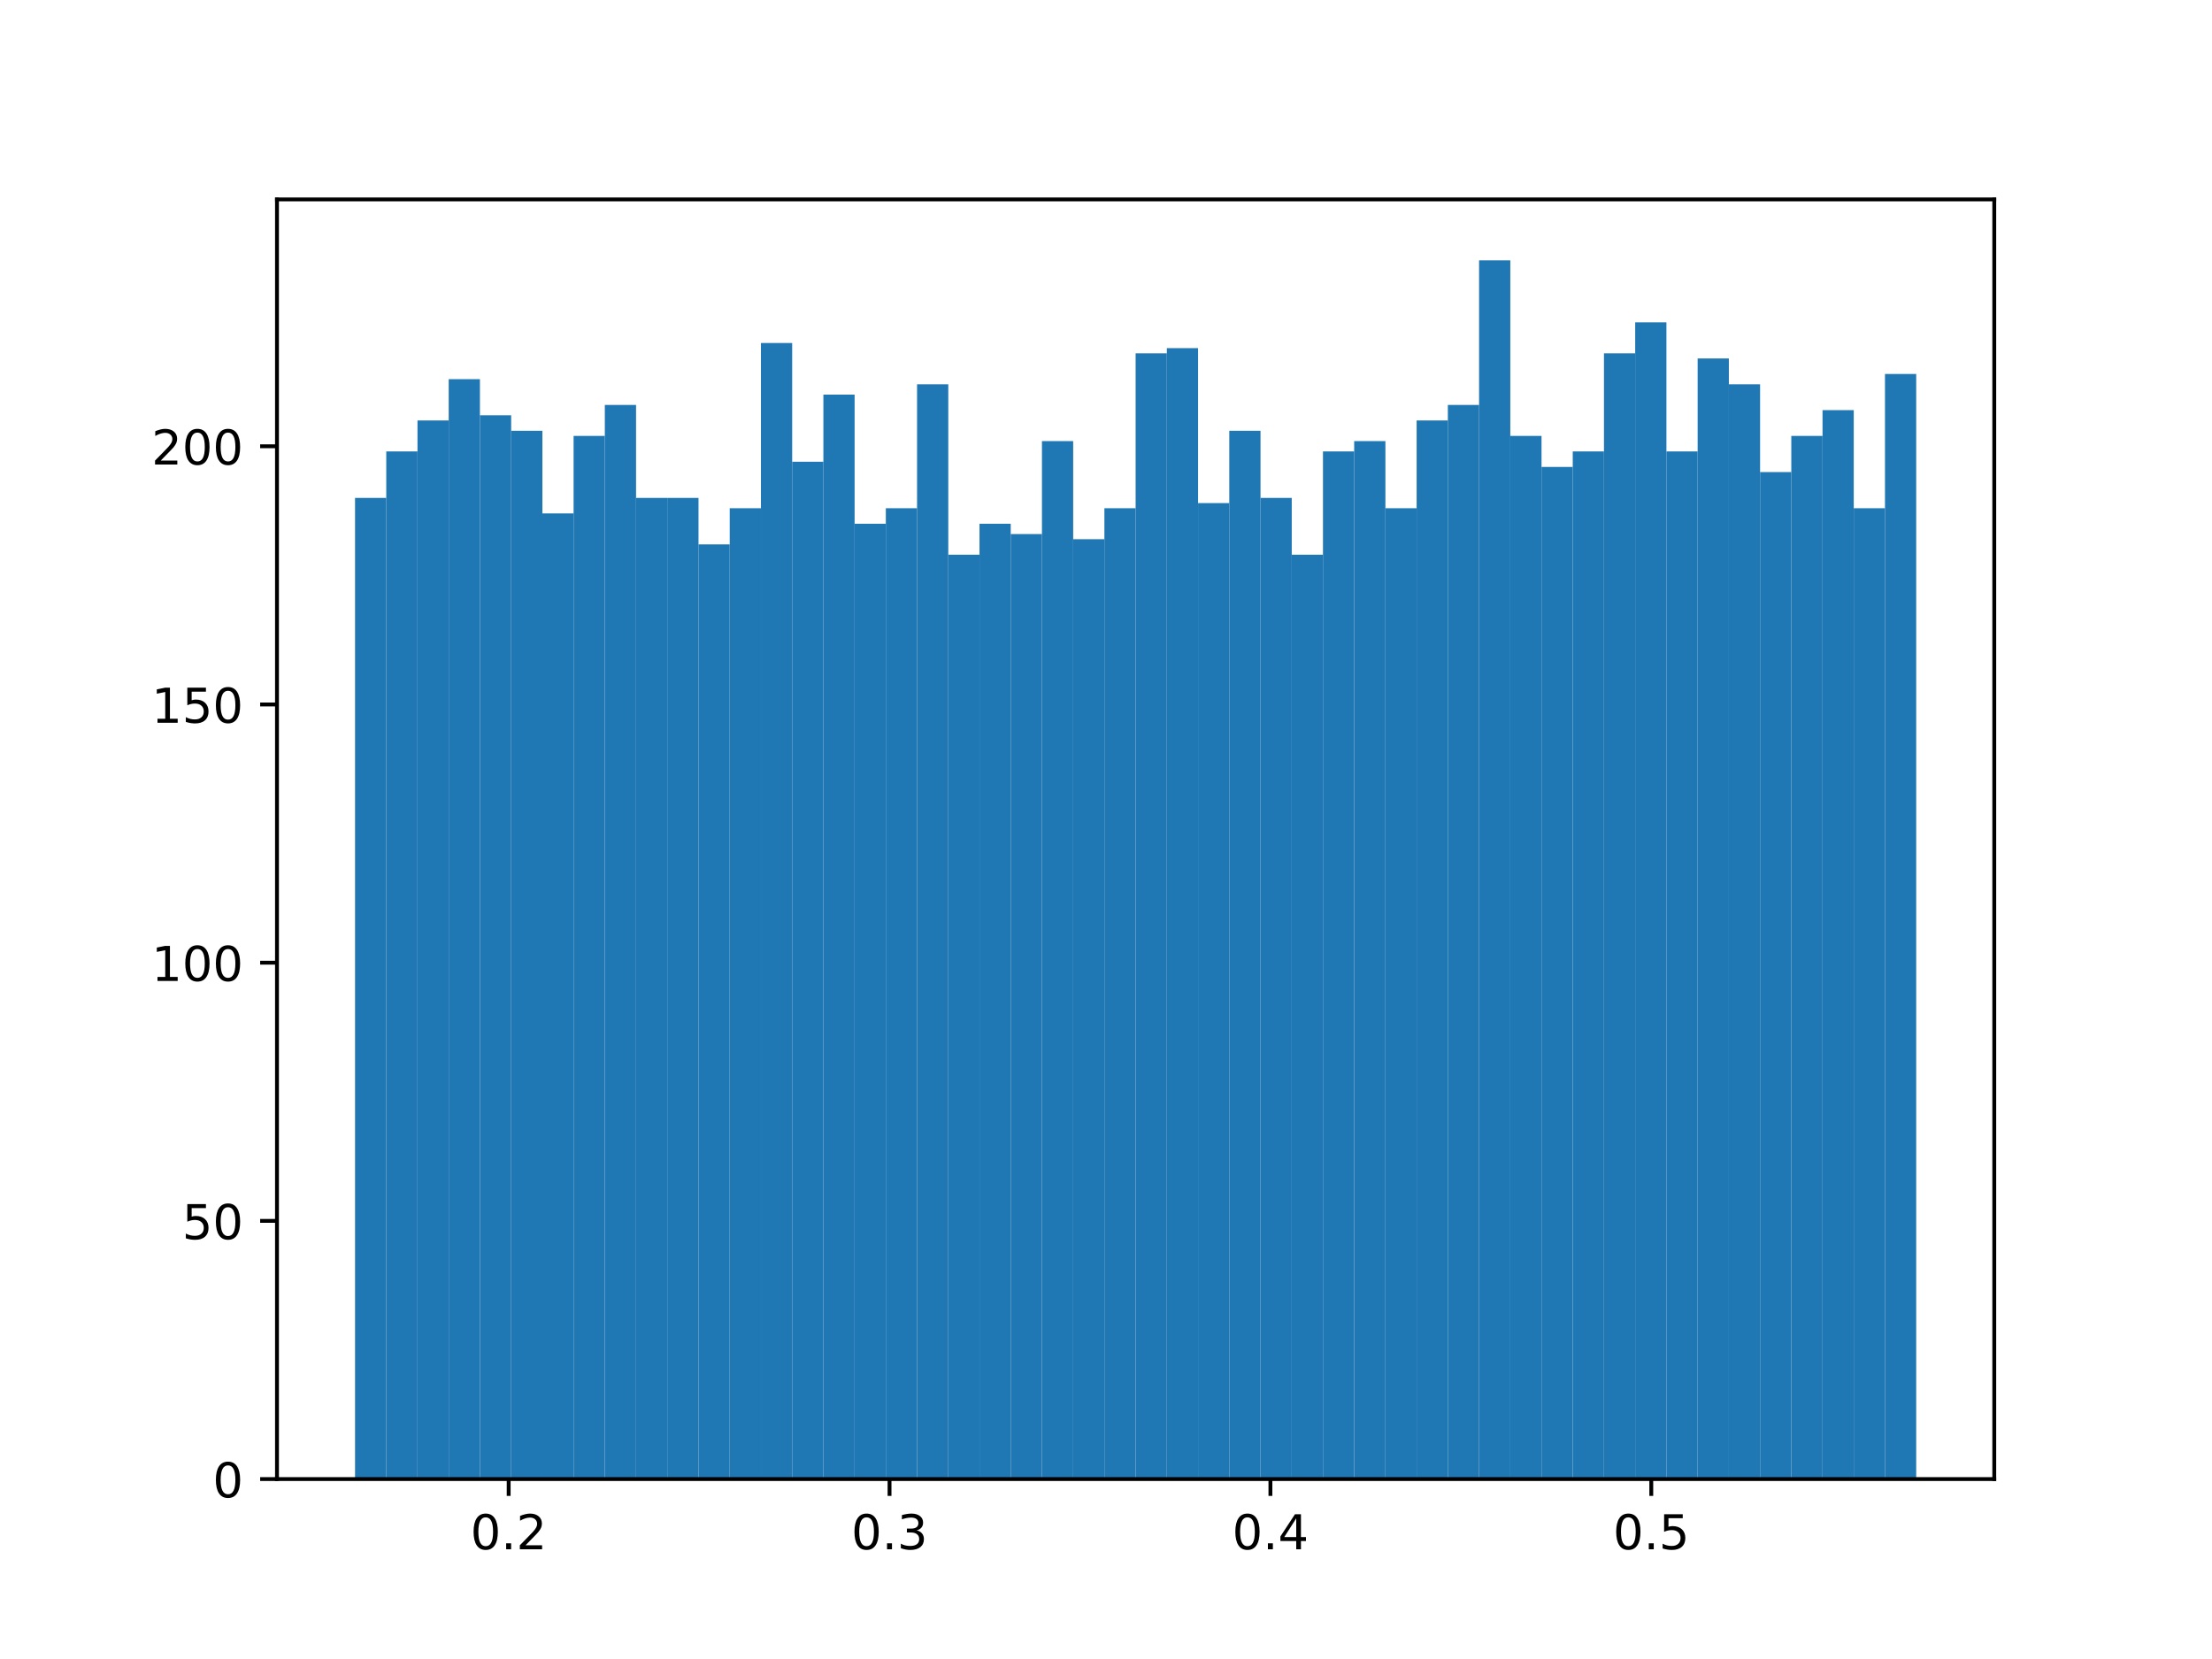 <?xml version="1.0" encoding="utf-8" standalone="no"?>
<!DOCTYPE svg PUBLIC "-//W3C//DTD SVG 1.1//EN"
  "http://www.w3.org/Graphics/SVG/1.1/DTD/svg11.dtd">
<!-- Created with matplotlib (http://matplotlib.org/) -->
<svg height="345pt" version="1.1" viewBox="0 0 460 345" width="460pt" xmlns="http://www.w3.org/2000/svg" xmlns:xlink="http://www.w3.org/1999/xlink">
 <defs>
  <style type="text/css">
*{stroke-linecap:butt;stroke-linejoin:round;}
  </style>
 </defs>
 <g id="figure_1">
  <g id="patch_1">
   <path d="M 0 345.6 
L 460.8 345.6 
L 460.8 0 
L 0 0 
z
" style="fill:#ffffff;"/>
  </g>
  <g id="axes_1">
   <g id="patch_2">
    <path d="M 57.6 307.584 
L 414.72 307.584 
L 414.72 41.472 
L 57.6 41.472 
z
" style="fill:#ffffff;"/>
   </g>
   <g id="patch_3">
    <path clip-path="url(#pd2c8a959e2)" d="M 73.833 307.584 
L 80.326 307.584 
L 80.326 103.543 
L 73.833 103.543 
z
" style="fill:#1f77b4;"/>
   </g>
   <g id="patch_4">
    <path clip-path="url(#pd2c8a959e2)" d="M 80.326 307.584 
L 86.819 307.584 
L 86.819 93.878 
L 80.326 93.878 
z
" style="fill:#1f77b4;"/>
   </g>
   <g id="patch_5">
    <path clip-path="url(#pd2c8a959e2)" d="M 86.819 307.584 
L 93.312 307.584 
L 93.312 87.435 
L 86.819 87.435 
z
" style="fill:#1f77b4;"/>
   </g>
   <g id="patch_6">
    <path clip-path="url(#pd2c8a959e2)" d="M 93.312 307.584 
L 99.805 307.584 
L 99.805 78.844 
L 93.312 78.844 
z
" style="fill:#1f77b4;"/>
   </g>
   <g id="patch_7">
    <path clip-path="url(#pd2c8a959e2)" d="M 99.805 307.584 
L 106.298 307.584 
L 106.298 86.361 
L 99.805 86.361 
z
" style="fill:#1f77b4;"/>
   </g>
   <g id="patch_8">
    <path clip-path="url(#pd2c8a959e2)" d="M 106.298 307.584 
L 112.791 307.584 
L 112.791 89.583 
L 106.298 89.583 
z
" style="fill:#1f77b4;"/>
   </g>
   <g id="patch_9">
    <path clip-path="url(#pd2c8a959e2)" d="M 112.791 307.584 
L 119.284 307.584 
L 119.284 106.765 
L 112.791 106.765 
z
" style="fill:#1f77b4;"/>
   </g>
   <g id="patch_10">
    <path clip-path="url(#pd2c8a959e2)" d="M 119.284 307.584 
L 125.777 307.584 
L 125.777 90.657 
L 119.284 90.657 
z
" style="fill:#1f77b4;"/>
   </g>
   <g id="patch_11">
    <path clip-path="url(#pd2c8a959e2)" d="M 125.777 307.584 
L 132.271 307.584 
L 132.271 84.213 
L 125.777 84.213 
z
" style="fill:#1f77b4;"/>
   </g>
   <g id="patch_12">
    <path clip-path="url(#pd2c8a959e2)" d="M 132.271 307.584 
L 138.764 307.584 
L 138.764 103.543 
L 132.271 103.543 
z
" style="fill:#1f77b4;"/>
   </g>
   <g id="patch_13">
    <path clip-path="url(#pd2c8a959e2)" d="M 138.764 307.584 
L 145.257 307.584 
L 145.257 103.543 
L 138.764 103.543 
z
" style="fill:#1f77b4;"/>
   </g>
   <g id="patch_14">
    <path clip-path="url(#pd2c8a959e2)" d="M 145.257 307.584 
L 151.75 307.584 
L 151.75 113.208 
L 145.257 113.208 
z
" style="fill:#1f77b4;"/>
   </g>
   <g id="patch_15">
    <path clip-path="url(#pd2c8a959e2)" d="M 151.75 307.584 
L 158.243 307.584 
L 158.243 105.691 
L 151.75 105.691 
z
" style="fill:#1f77b4;"/>
   </g>
   <g id="patch_16">
    <path clip-path="url(#pd2c8a959e2)" d="M 158.243 307.584 
L 164.736 307.584 
L 164.736 71.326 
L 158.243 71.326 
z
" style="fill:#1f77b4;"/>
   </g>
   <g id="patch_17">
    <path clip-path="url(#pd2c8a959e2)" d="M 164.736 307.584 
L 171.229 307.584 
L 171.229 96.026 
L 164.736 96.026 
z
" style="fill:#1f77b4;"/>
   </g>
   <g id="patch_18">
    <path clip-path="url(#pd2c8a959e2)" d="M 171.229 307.584 
L 177.722 307.584 
L 177.722 82.065 
L 171.229 82.065 
z
" style="fill:#1f77b4;"/>
   </g>
   <g id="patch_19">
    <path clip-path="url(#pd2c8a959e2)" d="M 177.722 307.584 
L 184.215 307.584 
L 184.215 108.913 
L 177.722 108.913 
z
" style="fill:#1f77b4;"/>
   </g>
   <g id="patch_20">
    <path clip-path="url(#pd2c8a959e2)" d="M 184.215 307.584 
L 190.708 307.584 
L 190.708 105.691 
L 184.215 105.691 
z
" style="fill:#1f77b4;"/>
   </g>
   <g id="patch_21">
    <path clip-path="url(#pd2c8a959e2)" d="M 190.708 307.584 
L 197.201 307.584 
L 197.201 79.918 
L 190.708 79.918 
z
" style="fill:#1f77b4;"/>
   </g>
   <g id="patch_22">
    <path clip-path="url(#pd2c8a959e2)" d="M 197.201 307.584 
L 203.695 307.584 
L 203.695 115.356 
L 197.201 115.356 
z
" style="fill:#1f77b4;"/>
   </g>
   <g id="patch_23">
    <path clip-path="url(#pd2c8a959e2)" d="M 203.695 307.584 
L 210.188 307.584 
L 210.188 108.913 
L 203.695 108.913 
z
" style="fill:#1f77b4;"/>
   </g>
   <g id="patch_24">
    <path clip-path="url(#pd2c8a959e2)" d="M 210.188 307.584 
L 216.681 307.584 
L 216.681 111.061 
L 210.188 111.061 
z
" style="fill:#1f77b4;"/>
   </g>
   <g id="patch_25">
    <path clip-path="url(#pd2c8a959e2)" d="M 216.681 307.584 
L 223.174 307.584 
L 223.174 91.73 
L 216.681 91.73 
z
" style="fill:#1f77b4;"/>
   </g>
   <g id="patch_26">
    <path clip-path="url(#pd2c8a959e2)" d="M 223.174 307.584 
L 229.667 307.584 
L 229.667 112.135 
L 223.174 112.135 
z
" style="fill:#1f77b4;"/>
   </g>
   <g id="patch_27">
    <path clip-path="url(#pd2c8a959e2)" d="M 229.667 307.584 
L 236.16 307.584 
L 236.16 105.691 
L 229.667 105.691 
z
" style="fill:#1f77b4;"/>
   </g>
   <g id="patch_28">
    <path clip-path="url(#pd2c8a959e2)" d="M 236.16 307.584 
L 242.653 307.584 
L 242.653 73.474 
L 236.16 73.474 
z
" style="fill:#1f77b4;"/>
   </g>
   <g id="patch_29">
    <path clip-path="url(#pd2c8a959e2)" d="M 242.653 307.584 
L 249.146 307.584 
L 249.146 72.4 
L 242.653 72.4 
z
" style="fill:#1f77b4;"/>
   </g>
   <g id="patch_30">
    <path clip-path="url(#pd2c8a959e2)" d="M 249.146 307.584 
L 255.639 307.584 
L 255.639 104.617 
L 249.146 104.617 
z
" style="fill:#1f77b4;"/>
   </g>
   <g id="patch_31">
    <path clip-path="url(#pd2c8a959e2)" d="M 255.639 307.584 
L 262.132 307.584 
L 262.132 89.583 
L 255.639 89.583 
z
" style="fill:#1f77b4;"/>
   </g>
   <g id="patch_32">
    <path clip-path="url(#pd2c8a959e2)" d="M 262.132 307.584 
L 268.625 307.584 
L 268.625 103.543 
L 262.132 103.543 
z
" style="fill:#1f77b4;"/>
   </g>
   <g id="patch_33">
    <path clip-path="url(#pd2c8a959e2)" d="M 268.625 307.584 
L 275.119 307.584 
L 275.119 115.356 
L 268.625 115.356 
z
" style="fill:#1f77b4;"/>
   </g>
   <g id="patch_34">
    <path clip-path="url(#pd2c8a959e2)" d="M 275.119 307.584 
L 281.612 307.584 
L 281.612 93.878 
L 275.119 93.878 
z
" style="fill:#1f77b4;"/>
   </g>
   <g id="patch_35">
    <path clip-path="url(#pd2c8a959e2)" d="M 281.612 307.584 
L 288.105 307.584 
L 288.105 91.73 
L 281.612 91.73 
z
" style="fill:#1f77b4;"/>
   </g>
   <g id="patch_36">
    <path clip-path="url(#pd2c8a959e2)" d="M 288.105 307.584 
L 294.598 307.584 
L 294.598 105.691 
L 288.105 105.691 
z
" style="fill:#1f77b4;"/>
   </g>
   <g id="patch_37">
    <path clip-path="url(#pd2c8a959e2)" d="M 294.598 307.584 
L 301.091 307.584 
L 301.091 87.435 
L 294.598 87.435 
z
" style="fill:#1f77b4;"/>
   </g>
   <g id="patch_38">
    <path clip-path="url(#pd2c8a959e2)" d="M 301.091 307.584 
L 307.584 307.584 
L 307.584 84.213 
L 301.091 84.213 
z
" style="fill:#1f77b4;"/>
   </g>
   <g id="patch_39">
    <path clip-path="url(#pd2c8a959e2)" d="M 307.584 307.584 
L 314.077 307.584 
L 314.077 54.144 
L 307.584 54.144 
z
" style="fill:#1f77b4;"/>
   </g>
   <g id="patch_40">
    <path clip-path="url(#pd2c8a959e2)" d="M 314.077 307.584 
L 320.57 307.584 
L 320.57 90.657 
L 314.077 90.657 
z
" style="fill:#1f77b4;"/>
   </g>
   <g id="patch_41">
    <path clip-path="url(#pd2c8a959e2)" d="M 320.57 307.584 
L 327.063 307.584 
L 327.063 97.1 
L 320.57 97.1 
z
" style="fill:#1f77b4;"/>
   </g>
   <g id="patch_42">
    <path clip-path="url(#pd2c8a959e2)" d="M 327.063 307.584 
L 333.556 307.584 
L 333.556 93.878 
L 327.063 93.878 
z
" style="fill:#1f77b4;"/>
   </g>
   <g id="patch_43">
    <path clip-path="url(#pd2c8a959e2)" d="M 333.556 307.584 
L 340.049 307.584 
L 340.049 73.474 
L 333.556 73.474 
z
" style="fill:#1f77b4;"/>
   </g>
   <g id="patch_44">
    <path clip-path="url(#pd2c8a959e2)" d="M 340.049 307.584 
L 346.543 307.584 
L 346.543 67.031 
L 340.049 67.031 
z
" style="fill:#1f77b4;"/>
   </g>
   <g id="patch_45">
    <path clip-path="url(#pd2c8a959e2)" d="M 346.543 307.584 
L 353.036 307.584 
L 353.036 93.878 
L 346.543 93.878 
z
" style="fill:#1f77b4;"/>
   </g>
   <g id="patch_46">
    <path clip-path="url(#pd2c8a959e2)" d="M 353.036 307.584 
L 359.529 307.584 
L 359.529 74.548 
L 353.036 74.548 
z
" style="fill:#1f77b4;"/>
   </g>
   <g id="patch_47">
    <path clip-path="url(#pd2c8a959e2)" d="M 359.529 307.584 
L 366.022 307.584 
L 366.022 79.918 
L 359.529 79.918 
z
" style="fill:#1f77b4;"/>
   </g>
   <g id="patch_48">
    <path clip-path="url(#pd2c8a959e2)" d="M 366.022 307.584 
L 372.515 307.584 
L 372.515 98.174 
L 366.022 98.174 
z
" style="fill:#1f77b4;"/>
   </g>
   <g id="patch_49">
    <path clip-path="url(#pd2c8a959e2)" d="M 372.515 307.584 
L 379.008 307.584 
L 379.008 90.657 
L 372.515 90.657 
z
" style="fill:#1f77b4;"/>
   </g>
   <g id="patch_50">
    <path clip-path="url(#pd2c8a959e2)" d="M 379.008 307.584 
L 385.501 307.584 
L 385.501 85.287 
L 379.008 85.287 
z
" style="fill:#1f77b4;"/>
   </g>
   <g id="patch_51">
    <path clip-path="url(#pd2c8a959e2)" d="M 385.501 307.584 
L 391.994 307.584 
L 391.994 105.691 
L 385.501 105.691 
z
" style="fill:#1f77b4;"/>
   </g>
   <g id="patch_52">
    <path clip-path="url(#pd2c8a959e2)" d="M 391.994 307.584 
L 398.487 307.584 
L 398.487 77.77 
L 391.994 77.77 
z
" style="fill:#1f77b4;"/>
   </g>
   <g id="matplotlib.axis_1">
    <g id="xtick_1">
     <g id="line2d_1">
      <defs>
       <path d="M 0 0 
L 0 3.5 
" id="mc4bd08b716" style="stroke:#000000;stroke-width:0.8;"/>
      </defs>
      <g>
       <use style="stroke:#000000;stroke-width:0.8;" x="105.78" xlink:href="#mc4bd08b716" y="307.584"/>
      </g>
     </g>
     <g id="text_1">
      <!-- 0.2 -->
      <defs>
       <path d="M 31.781 66.406 
Q 24.172 66.406 20.328 58.906 
Q 16.5 51.422 16.5 36.375 
Q 16.5 21.391 20.328 13.891 
Q 24.172 6.391 31.781 6.391 
Q 39.453 6.391 43.281 13.891 
Q 47.125 21.391 47.125 36.375 
Q 47.125 51.422 43.281 58.906 
Q 39.453 66.406 31.781 66.406 
z
M 31.781 74.219 
Q 44.047 74.219 50.516 64.516 
Q 56.984 54.828 56.984 36.375 
Q 56.984 17.969 50.516 8.266 
Q 44.047 -1.422 31.781 -1.422 
Q 19.531 -1.422 13.062 8.266 
Q 6.594 17.969 6.594 36.375 
Q 6.594 54.828 13.062 64.516 
Q 19.531 74.219 31.781 74.219 
z
" id="DejaVuSans-30"/>
       <path d="M 10.688 12.406 
L 21 12.406 
L 21 0 
L 10.688 0 
z
" id="DejaVuSans-2e"/>
       <path d="M 19.188 8.297 
L 53.609 8.297 
L 53.609 0 
L 7.328 0 
L 7.328 8.297 
Q 12.938 14.109 22.625 23.891 
Q 32.328 33.688 34.812 36.531 
Q 39.547 41.844 41.422 45.531 
Q 43.312 49.219 43.312 52.781 
Q 43.312 58.594 39.234 62.25 
Q 35.156 65.922 28.609 65.922 
Q 23.969 65.922 18.812 64.312 
Q 13.672 62.703 7.812 59.422 
L 7.812 69.391 
Q 13.766 71.781 18.938 73 
Q 24.125 74.219 28.422 74.219 
Q 39.75 74.219 46.484 68.547 
Q 53.219 62.891 53.219 53.422 
Q 53.219 48.922 51.531 44.891 
Q 49.859 40.875 45.406 35.406 
Q 44.188 33.984 37.641 27.219 
Q 31.109 20.453 19.188 8.297 
z
" id="DejaVuSans-32"/>
      </defs>
      <g transform="translate(97.828 322.182)scale(0.1 -0.1)">
       <use xlink:href="#DejaVuSans-30"/>
       <use x="63.623" xlink:href="#DejaVuSans-2e"/>
       <use x="95.41" xlink:href="#DejaVuSans-32"/>
      </g>
     </g>
    </g>
    <g id="xtick_2">
     <g id="line2d_2">
      <g>
       <use style="stroke:#000000;stroke-width:0.8;" x="184.985" xlink:href="#mc4bd08b716" y="307.584"/>
      </g>
     </g>
     <g id="text_2">
      <!-- 0.3 -->
      <defs>
       <path d="M 40.578 39.312 
Q 47.656 37.797 51.625 33 
Q 55.609 28.219 55.609 21.188 
Q 55.609 10.406 48.188 4.484 
Q 40.766 -1.422 27.094 -1.422 
Q 22.516 -1.422 17.656 -0.516 
Q 12.797 0.391 7.625 2.203 
L 7.625 11.719 
Q 11.719 9.328 16.594 8.109 
Q 21.484 6.891 26.812 6.891 
Q 36.078 6.891 40.938 10.547 
Q 45.797 14.203 45.797 21.188 
Q 45.797 27.641 41.281 31.266 
Q 36.766 34.906 28.719 34.906 
L 20.219 34.906 
L 20.219 43.016 
L 29.109 43.016 
Q 36.375 43.016 40.234 45.922 
Q 44.094 48.828 44.094 54.297 
Q 44.094 59.906 40.109 62.906 
Q 36.141 65.922 28.719 65.922 
Q 24.656 65.922 20.016 65.031 
Q 15.375 64.156 9.812 62.312 
L 9.812 71.094 
Q 15.438 72.656 20.344 73.438 
Q 25.25 74.219 29.594 74.219 
Q 40.828 74.219 47.359 69.109 
Q 53.906 64.016 53.906 55.328 
Q 53.906 49.266 50.438 45.094 
Q 46.969 40.922 40.578 39.312 
z
" id="DejaVuSans-33"/>
      </defs>
      <g transform="translate(177.033 322.182)scale(0.1 -0.1)">
       <use xlink:href="#DejaVuSans-30"/>
       <use x="63.623" xlink:href="#DejaVuSans-2e"/>
       <use x="95.41" xlink:href="#DejaVuSans-33"/>
      </g>
     </g>
    </g>
    <g id="xtick_3">
     <g id="line2d_3">
      <g>
       <use style="stroke:#000000;stroke-width:0.8;" x="264.19" xlink:href="#mc4bd08b716" y="307.584"/>
      </g>
     </g>
     <g id="text_3">
      <!-- 0.4 -->
      <defs>
       <path d="M 37.797 64.312 
L 12.891 25.391 
L 37.797 25.391 
z
M 35.203 72.906 
L 47.609 72.906 
L 47.609 25.391 
L 58.016 25.391 
L 58.016 17.188 
L 47.609 17.188 
L 47.609 0 
L 37.797 0 
L 37.797 17.188 
L 4.891 17.188 
L 4.891 26.703 
z
" id="DejaVuSans-34"/>
      </defs>
      <g transform="translate(256.239 322.182)scale(0.1 -0.1)">
       <use xlink:href="#DejaVuSans-30"/>
       <use x="63.623" xlink:href="#DejaVuSans-2e"/>
       <use x="95.41" xlink:href="#DejaVuSans-34"/>
      </g>
     </g>
    </g>
    <g id="xtick_4">
     <g id="line2d_4">
      <g>
       <use style="stroke:#000000;stroke-width:0.8;" x="343.395" xlink:href="#mc4bd08b716" y="307.584"/>
      </g>
     </g>
     <g id="text_4">
      <!-- 0.5 -->
      <defs>
       <path d="M 10.797 72.906 
L 49.516 72.906 
L 49.516 64.594 
L 19.828 64.594 
L 19.828 46.734 
Q 21.969 47.469 24.109 47.828 
Q 26.266 48.188 28.422 48.188 
Q 40.625 48.188 47.75 41.5 
Q 54.891 34.812 54.891 23.391 
Q 54.891 11.625 47.562 5.094 
Q 40.234 -1.422 26.906 -1.422 
Q 22.312 -1.422 17.547 -0.641 
Q 12.797 0.141 7.719 1.703 
L 7.719 11.625 
Q 12.109 9.234 16.797 8.062 
Q 21.484 6.891 26.703 6.891 
Q 35.156 6.891 40.078 11.328 
Q 45.016 15.766 45.016 23.391 
Q 45.016 31 40.078 35.438 
Q 35.156 39.891 26.703 39.891 
Q 22.75 39.891 18.812 39.016 
Q 14.891 38.141 10.797 36.281 
z
" id="DejaVuSans-35"/>
      </defs>
      <g transform="translate(335.444 322.182)scale(0.1 -0.1)">
       <use xlink:href="#DejaVuSans-30"/>
       <use x="63.623" xlink:href="#DejaVuSans-2e"/>
       <use x="95.41" xlink:href="#DejaVuSans-35"/>
      </g>
     </g>
    </g>
   </g>
   <g id="matplotlib.axis_2">
    <g id="ytick_1">
     <g id="line2d_5">
      <defs>
       <path d="M 0 0 
L -3.5 0 
" id="mc92fe52914" style="stroke:#000000;stroke-width:0.8;"/>
      </defs>
      <g>
       <use style="stroke:#000000;stroke-width:0.8;" x="57.6" xlink:href="#mc92fe52914" y="307.584"/>
      </g>
     </g>
     <g id="text_5">
      <!-- 0 -->
      <g transform="translate(44.237 311.383)scale(0.1 -0.1)">
       <use xlink:href="#DejaVuSans-30"/>
      </g>
     </g>
    </g>
    <g id="ytick_2">
     <g id="line2d_6">
      <g>
       <use style="stroke:#000000;stroke-width:0.8;" x="57.6" xlink:href="#mc92fe52914" y="253.889"/>
      </g>
     </g>
     <g id="text_6">
      <!-- 50 -->
      <g transform="translate(37.875 257.688)scale(0.1 -0.1)">
       <use xlink:href="#DejaVuSans-35"/>
       <use x="63.623" xlink:href="#DejaVuSans-30"/>
      </g>
     </g>
    </g>
    <g id="ytick_3">
     <g id="line2d_7">
      <g>
       <use style="stroke:#000000;stroke-width:0.8;" x="57.6" xlink:href="#mc92fe52914" y="200.194"/>
      </g>
     </g>
     <g id="text_7">
      <!-- 100 -->
      <defs>
       <path d="M 12.406 8.297 
L 28.516 8.297 
L 28.516 63.922 
L 10.984 60.406 
L 10.984 69.391 
L 28.422 72.906 
L 38.281 72.906 
L 38.281 8.297 
L 54.391 8.297 
L 54.391 0 
L 12.406 0 
z
" id="DejaVuSans-31"/>
      </defs>
      <g transform="translate(31.512 203.993)scale(0.1 -0.1)">
       <use xlink:href="#DejaVuSans-31"/>
       <use x="63.623" xlink:href="#DejaVuSans-30"/>
       <use x="127.246" xlink:href="#DejaVuSans-30"/>
      </g>
     </g>
    </g>
    <g id="ytick_4">
     <g id="line2d_8">
      <g>
       <use style="stroke:#000000;stroke-width:0.8;" x="57.6" xlink:href="#mc92fe52914" y="146.499"/>
      </g>
     </g>
     <g id="text_8">
      <!-- 150 -->
      <g transform="translate(31.512 150.298)scale(0.1 -0.1)">
       <use xlink:href="#DejaVuSans-31"/>
       <use x="63.623" xlink:href="#DejaVuSans-35"/>
       <use x="127.246" xlink:href="#DejaVuSans-30"/>
      </g>
     </g>
    </g>
    <g id="ytick_5">
     <g id="line2d_9">
      <g>
       <use style="stroke:#000000;stroke-width:0.8;" x="57.6" xlink:href="#mc92fe52914" y="92.804"/>
      </g>
     </g>
     <g id="text_9">
      <!-- 200 -->
      <g transform="translate(31.512 96.604)scale(0.1 -0.1)">
       <use xlink:href="#DejaVuSans-32"/>
       <use x="63.623" xlink:href="#DejaVuSans-30"/>
       <use x="127.246" xlink:href="#DejaVuSans-30"/>
      </g>
     </g>
    </g>
   </g>
   <g id="patch_53">
    <path d="M 57.6 307.584 
L 57.6 41.472 
" style="fill:none;stroke:#000000;stroke-linecap:square;stroke-linejoin:miter;stroke-width:0.8;"/>
   </g>
   <g id="patch_54">
    <path d="M 414.72 307.584 
L 414.72 41.472 
" style="fill:none;stroke:#000000;stroke-linecap:square;stroke-linejoin:miter;stroke-width:0.8;"/>
   </g>
   <g id="patch_55">
    <path d="M 57.6 307.584 
L 414.72 307.584 
" style="fill:none;stroke:#000000;stroke-linecap:square;stroke-linejoin:miter;stroke-width:0.8;"/>
   </g>
   <g id="patch_56">
    <path d="M 57.6 41.472 
L 414.72 41.472 
" style="fill:none;stroke:#000000;stroke-linecap:square;stroke-linejoin:miter;stroke-width:0.8;"/>
   </g>
  </g>
 </g>
 <defs>
  <clipPath id="pd2c8a959e2">
   <rect height="266.112" width="357.12" x="57.6" y="41.472"/>
  </clipPath>
 </defs>
</svg>
